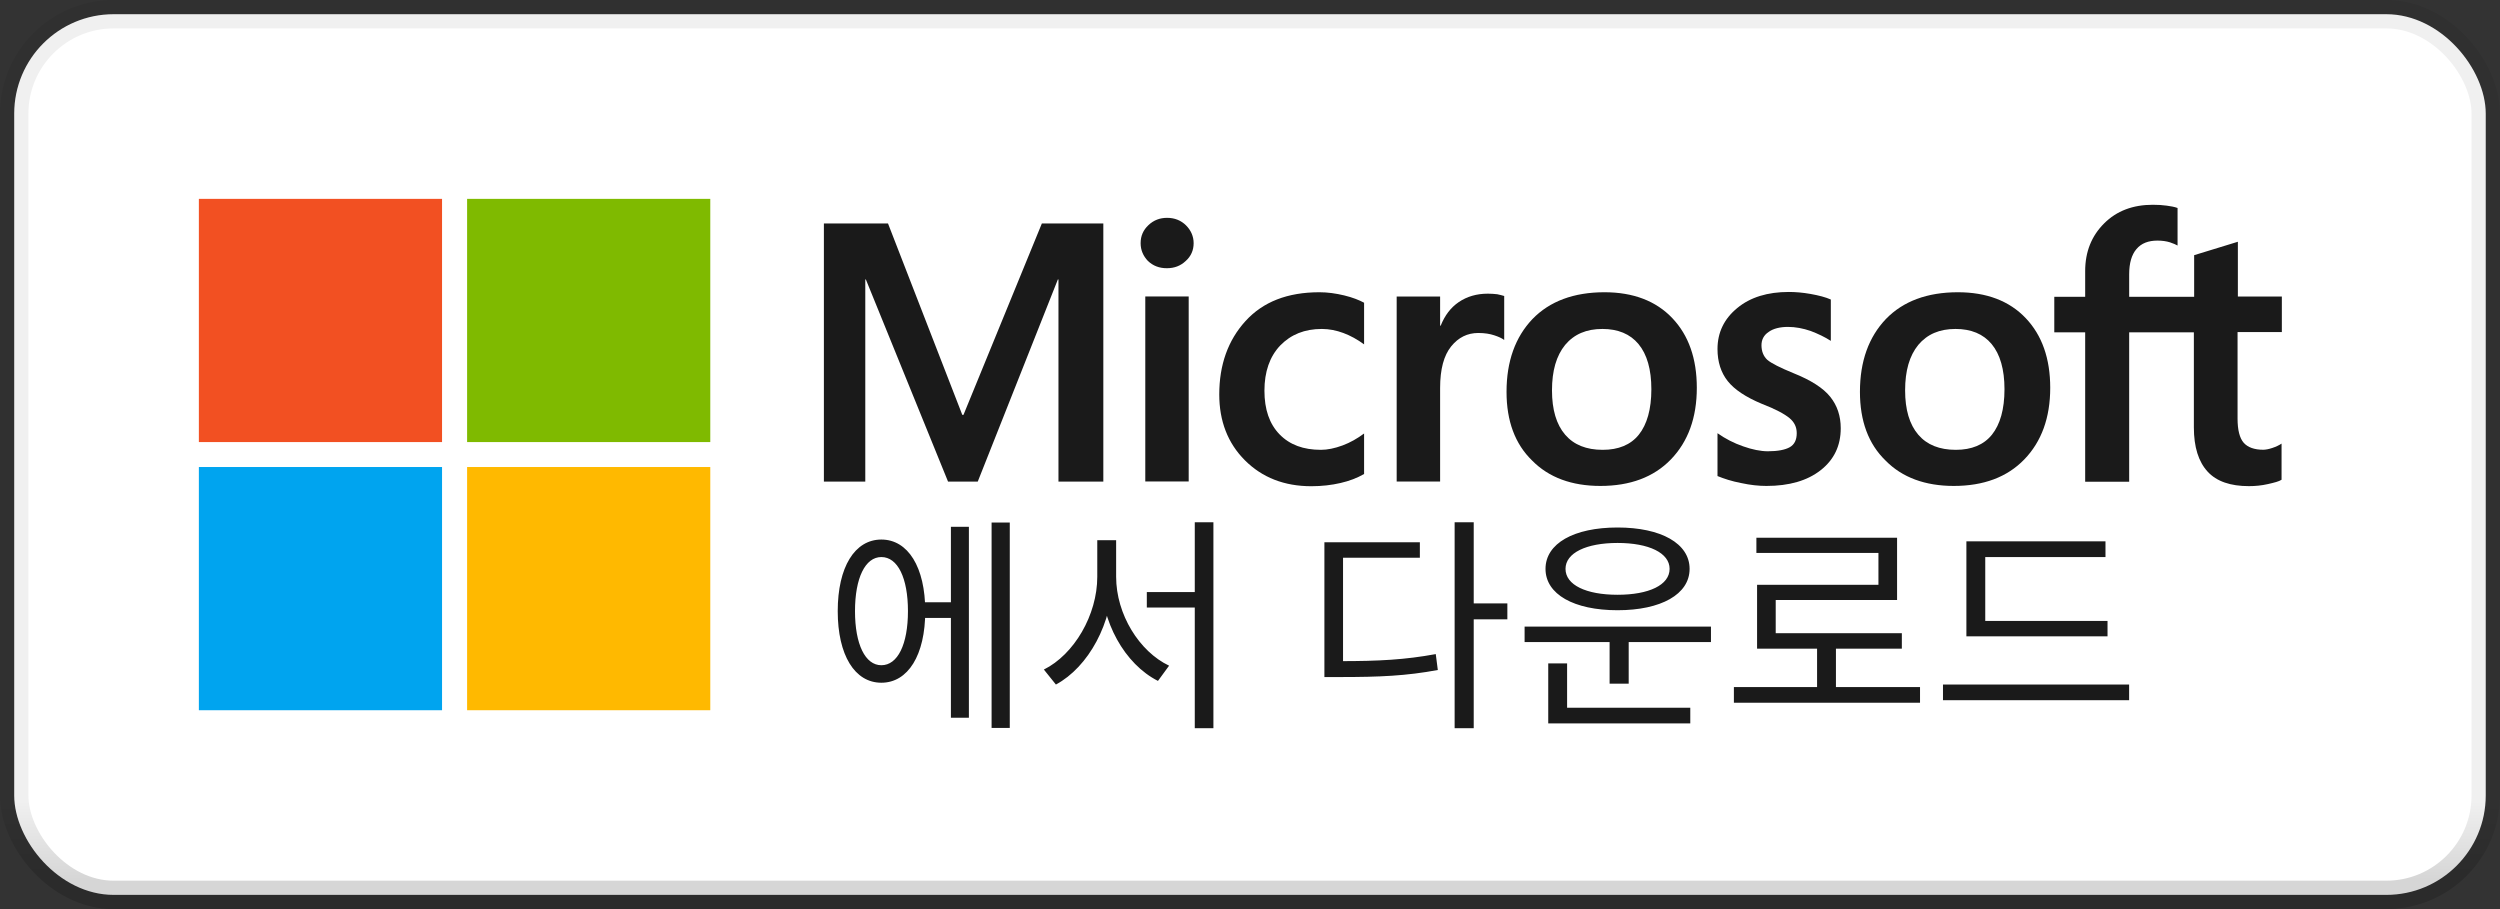 <svg width="88" height="32" viewBox="0 0 88 32" fill="none" xmlns="http://www.w3.org/2000/svg">
<rect x="0" y="0" width="88" height="32" fill="#333333" stroke="none"/>
<rect x="0.5" y="0.5" width="86.998" height="31" rx="3.5" fill="white"/>
<path d="M15.56 7H7V15.561H15.56V7Z" fill="#F25022"/>
<path d="M25.002 7H16.442V15.561H25.002V7Z" fill="#7FBA00"/>
<path d="M15.56 16.439H7V25H15.56V16.439Z" fill="#00A4EF"/>
<path d="M25.002 16.439H16.442V25H25.002V16.439Z" fill="#FFB900"/>
<path d="M32.328 21.2V21.752H33.697V21.2H32.328ZM34.904 18.392V25.624H35.544V18.392H34.904ZM33.472 18.544V25.264H34.105V18.544H33.472ZM31.024 18.992C30.088 18.992 29.488 19.96 29.488 21.512C29.488 23.064 30.088 24.032 31.024 24.032C31.96 24.032 32.569 23.064 32.569 21.512C32.569 19.96 31.96 18.992 31.024 18.992ZM31.024 19.608C31.601 19.608 31.96 20.344 31.96 21.512C31.96 22.68 31.601 23.416 31.024 23.416C30.456 23.416 30.096 22.68 30.096 21.512C30.096 20.344 30.456 19.608 31.024 19.608ZM40.368 20.84V21.384H42.384V20.84H40.368ZM38.624 19.016V20.304C38.624 21.648 37.808 23.04 36.744 23.568L37.168 24.096C38.312 23.48 39.168 21.928 39.168 20.304V19.016H38.624ZM38.752 19.016V20.304C38.752 21.888 39.592 23.376 40.76 23.968L41.152 23.432C40.104 22.936 39.288 21.624 39.288 20.304V19.016H38.752ZM42.056 18.384V25.632H42.712V18.384H42.056ZM51.203 18.384V25.632H51.875V18.384H51.203ZM51.715 21.24V21.8H53.059V21.24H51.715ZM46.619 23.272V23.832H47.187C48.547 23.832 49.499 23.792 50.611 23.584L50.539 23.024C49.459 23.224 48.523 23.272 47.187 23.272H46.619ZM46.619 19.088V23.52H47.275V19.632H49.979V19.088H46.619ZM53.666 22.056V22.6H60.226V22.056H53.666ZM56.658 22.4V24.064H57.33V22.4H56.658ZM54.498 24.912V25.464H59.498V24.912H54.498ZM54.498 23.352V25.064H55.162V23.352H54.498ZM56.938 18.568C55.402 18.568 54.402 19.128 54.402 20.024C54.402 20.92 55.402 21.48 56.938 21.48C58.466 21.48 59.474 20.92 59.474 20.024C59.474 19.128 58.466 18.568 56.938 18.568ZM56.938 19.112C58.042 19.112 58.77 19.464 58.77 20.024C58.77 20.592 58.042 20.936 56.938 20.936C55.834 20.936 55.106 20.592 55.106 20.024C55.106 19.464 55.834 19.112 56.938 19.112ZM61.033 24.184V24.736H67.585V24.184H61.033ZM63.961 22.632V24.416H64.625V22.632H63.961ZM61.825 18.928V19.464H66.121V20.584H61.849V22.568H62.505V21.12H66.777V18.928H61.825ZM61.849 22.288V22.832H66.945V22.288H61.849ZM69.217 21.856V22.4H74.185V21.856H69.217ZM68.393 24.096V24.648H74.945V24.096H68.393ZM69.217 19.056V22.096H69.881V19.608H74.113V19.056H69.217Z" fill="black" fill-opacity="0.896"/>
<path d="M40.15 8.56C40.15 8.303 40.242 8.098 40.426 7.924C40.611 7.75 40.826 7.668 41.083 7.668C41.349 7.668 41.575 7.76 41.749 7.934C41.924 8.109 42.016 8.324 42.016 8.56C42.016 8.806 41.924 9.021 41.739 9.185C41.555 9.359 41.339 9.441 41.073 9.441C40.806 9.441 40.59 9.359 40.406 9.185C40.242 9.011 40.15 8.806 40.15 8.56ZM41.842 16.947H40.314V10.436H41.842V16.947Z" fill="black" fill-opacity="0.896"/>
<path d="M46.498 15.834C46.724 15.834 46.98 15.782 47.257 15.68C47.534 15.577 47.78 15.434 48.016 15.259V16.684C47.77 16.828 47.493 16.931 47.185 17.002C46.877 17.074 46.529 17.115 46.159 17.115C45.206 17.115 44.426 16.808 43.821 16.203C43.216 15.598 42.918 14.819 42.918 13.885C42.918 12.84 43.226 11.978 43.841 11.302C44.457 10.625 45.318 10.287 46.447 10.287C46.734 10.287 47.021 10.328 47.318 10.399C47.616 10.471 47.842 10.563 48.016 10.656V12.122C47.78 11.948 47.534 11.814 47.288 11.722C47.041 11.63 46.785 11.579 46.529 11.579C45.923 11.579 45.441 11.773 45.062 12.163C44.693 12.553 44.508 13.086 44.508 13.752C44.508 14.408 44.682 14.921 45.041 15.29C45.4 15.659 45.883 15.834 46.498 15.834Z" fill="black" fill-opacity="0.896"/>
<path d="M52.374 10.337C52.497 10.337 52.61 10.347 52.702 10.357C52.794 10.378 52.887 10.398 52.948 10.419V11.967C52.866 11.905 52.753 11.854 52.599 11.803C52.446 11.752 52.261 11.721 52.035 11.721C51.656 11.721 51.338 11.875 51.081 12.193C50.825 12.51 50.692 12.992 50.692 13.659V16.95H49.163V10.439H50.692V11.464H50.712C50.856 11.106 51.061 10.829 51.348 10.634C51.635 10.439 51.974 10.337 52.374 10.337Z" fill="black" fill-opacity="0.896"/>
<path d="M53.03 13.793C53.03 12.717 53.338 11.866 53.943 11.23C54.548 10.604 55.4 10.287 56.477 10.287C57.492 10.287 58.292 10.594 58.866 11.199C59.441 11.804 59.728 12.624 59.728 13.65C59.728 14.706 59.42 15.546 58.815 16.172C58.21 16.797 57.379 17.105 56.333 17.105C55.328 17.105 54.518 16.808 53.933 16.213C53.328 15.628 53.03 14.819 53.03 13.793ZM54.63 13.742C54.63 14.419 54.784 14.941 55.092 15.3C55.4 15.659 55.841 15.834 56.415 15.834C56.969 15.834 57.4 15.659 57.687 15.3C57.974 14.941 58.128 14.408 58.128 13.701C58.128 13.004 57.974 12.47 57.676 12.112C57.379 11.753 56.948 11.579 56.405 11.579C55.841 11.579 55.41 11.763 55.092 12.142C54.784 12.522 54.63 13.045 54.63 13.742Z" fill="black" fill-opacity="0.896"/>
<path d="M62.004 12.153C62.004 12.368 62.076 12.543 62.209 12.666C62.353 12.789 62.661 12.943 63.133 13.137C63.748 13.383 64.179 13.66 64.425 13.968C64.671 14.275 64.794 14.645 64.794 15.075C64.794 15.69 64.558 16.183 64.086 16.552C63.615 16.921 62.979 17.105 62.179 17.105C61.912 17.105 61.615 17.075 61.286 17.003C60.958 16.941 60.681 16.849 60.456 16.757V15.249C60.733 15.444 61.03 15.598 61.358 15.711C61.676 15.824 61.974 15.885 62.23 15.885C62.579 15.885 62.835 15.834 62.999 15.742C63.163 15.649 63.245 15.485 63.245 15.249C63.245 15.034 63.163 14.86 62.989 14.716C62.815 14.573 62.497 14.399 62.015 14.214C61.45 13.978 61.05 13.711 60.815 13.414C60.579 13.117 60.456 12.738 60.456 12.286C60.456 11.702 60.691 11.22 61.153 10.841C61.615 10.461 62.22 10.277 62.968 10.277C63.194 10.277 63.45 10.297 63.738 10.348C64.025 10.4 64.261 10.461 64.445 10.543V11.999C64.24 11.866 64.004 11.753 63.738 11.651C63.471 11.558 63.194 11.507 62.938 11.507C62.651 11.507 62.415 11.569 62.261 11.681C62.086 11.794 62.004 11.958 62.004 12.153Z" fill="black" fill-opacity="0.896"/>
<path d="M65.47 13.793C65.47 12.717 65.778 11.866 66.383 11.23C66.988 10.604 67.84 10.287 68.916 10.287C69.932 10.287 70.732 10.594 71.306 11.199C71.881 11.804 72.168 12.624 72.168 13.65C72.168 14.706 71.86 15.546 71.255 16.172C70.65 16.797 69.819 17.105 68.773 17.105C67.768 17.105 66.957 16.808 66.373 16.213C65.768 15.628 65.47 14.819 65.47 13.793ZM67.06 13.742C67.06 14.419 67.214 14.941 67.522 15.3C67.829 15.659 68.27 15.834 68.845 15.834C69.399 15.834 69.829 15.659 70.117 15.3C70.404 14.941 70.558 14.408 70.558 13.701C70.558 13.004 70.404 12.47 70.106 12.112C69.809 11.753 69.378 11.579 68.835 11.579C68.27 11.579 67.84 11.763 67.522 12.142C67.214 12.522 67.06 13.045 67.06 13.742Z" fill="black" fill-opacity="0.896"/>
<path d="M77.224 11.699V15.041C77.224 15.738 77.388 16.251 77.706 16.599C78.024 16.948 78.516 17.112 79.162 17.112C79.378 17.112 79.603 17.092 79.829 17.04C80.055 16.989 80.219 16.948 80.311 16.887V15.615C80.219 15.677 80.106 15.728 79.983 15.769C79.86 15.81 79.747 15.831 79.665 15.831C79.357 15.831 79.121 15.748 78.978 15.585C78.834 15.42 78.762 15.133 78.762 14.733V11.688H80.321V10.438H78.773V8.51L77.234 8.982V10.448H74.947V9.658C74.947 9.269 75.029 8.971 75.204 8.766C75.378 8.561 75.624 8.469 75.942 8.469C76.106 8.469 76.25 8.489 76.383 8.53C76.506 8.571 76.598 8.612 76.65 8.643V7.321C76.537 7.28 76.414 7.259 76.27 7.239C76.126 7.218 75.962 7.208 75.778 7.208C75.08 7.208 74.506 7.423 74.065 7.864C73.624 8.305 73.398 8.858 73.398 9.545V10.448H72.311V11.699H73.398V16.958H74.947V11.699H77.224V11.699Z" fill="black" fill-opacity="0.896"/>
<path d="M38.837 7.867V16.952H37.258V9.836H37.237L34.417 16.952H33.371L30.478 9.836H30.458V16.952H29.001V7.867H31.258L33.873 14.604H33.914L36.673 7.867H38.837Z" fill="black" fill-opacity="0.896"/>
<rect x="0.5" y="0.5" width="86.998" height="31" rx="3.5" stroke="url(#paint0_linear_1638_29839)"/>
<defs>
<linearGradient id="paint0_linear_1638_29839" x1="43.999" y1="1" x2="43.999" y2="31" gradientUnits="userSpaceOnUse">
<stop offset="0.906" stop-opacity="0.058"/>
<stop offset="1" stop-opacity="0.162"/>
</linearGradient>
</defs>
</svg>
